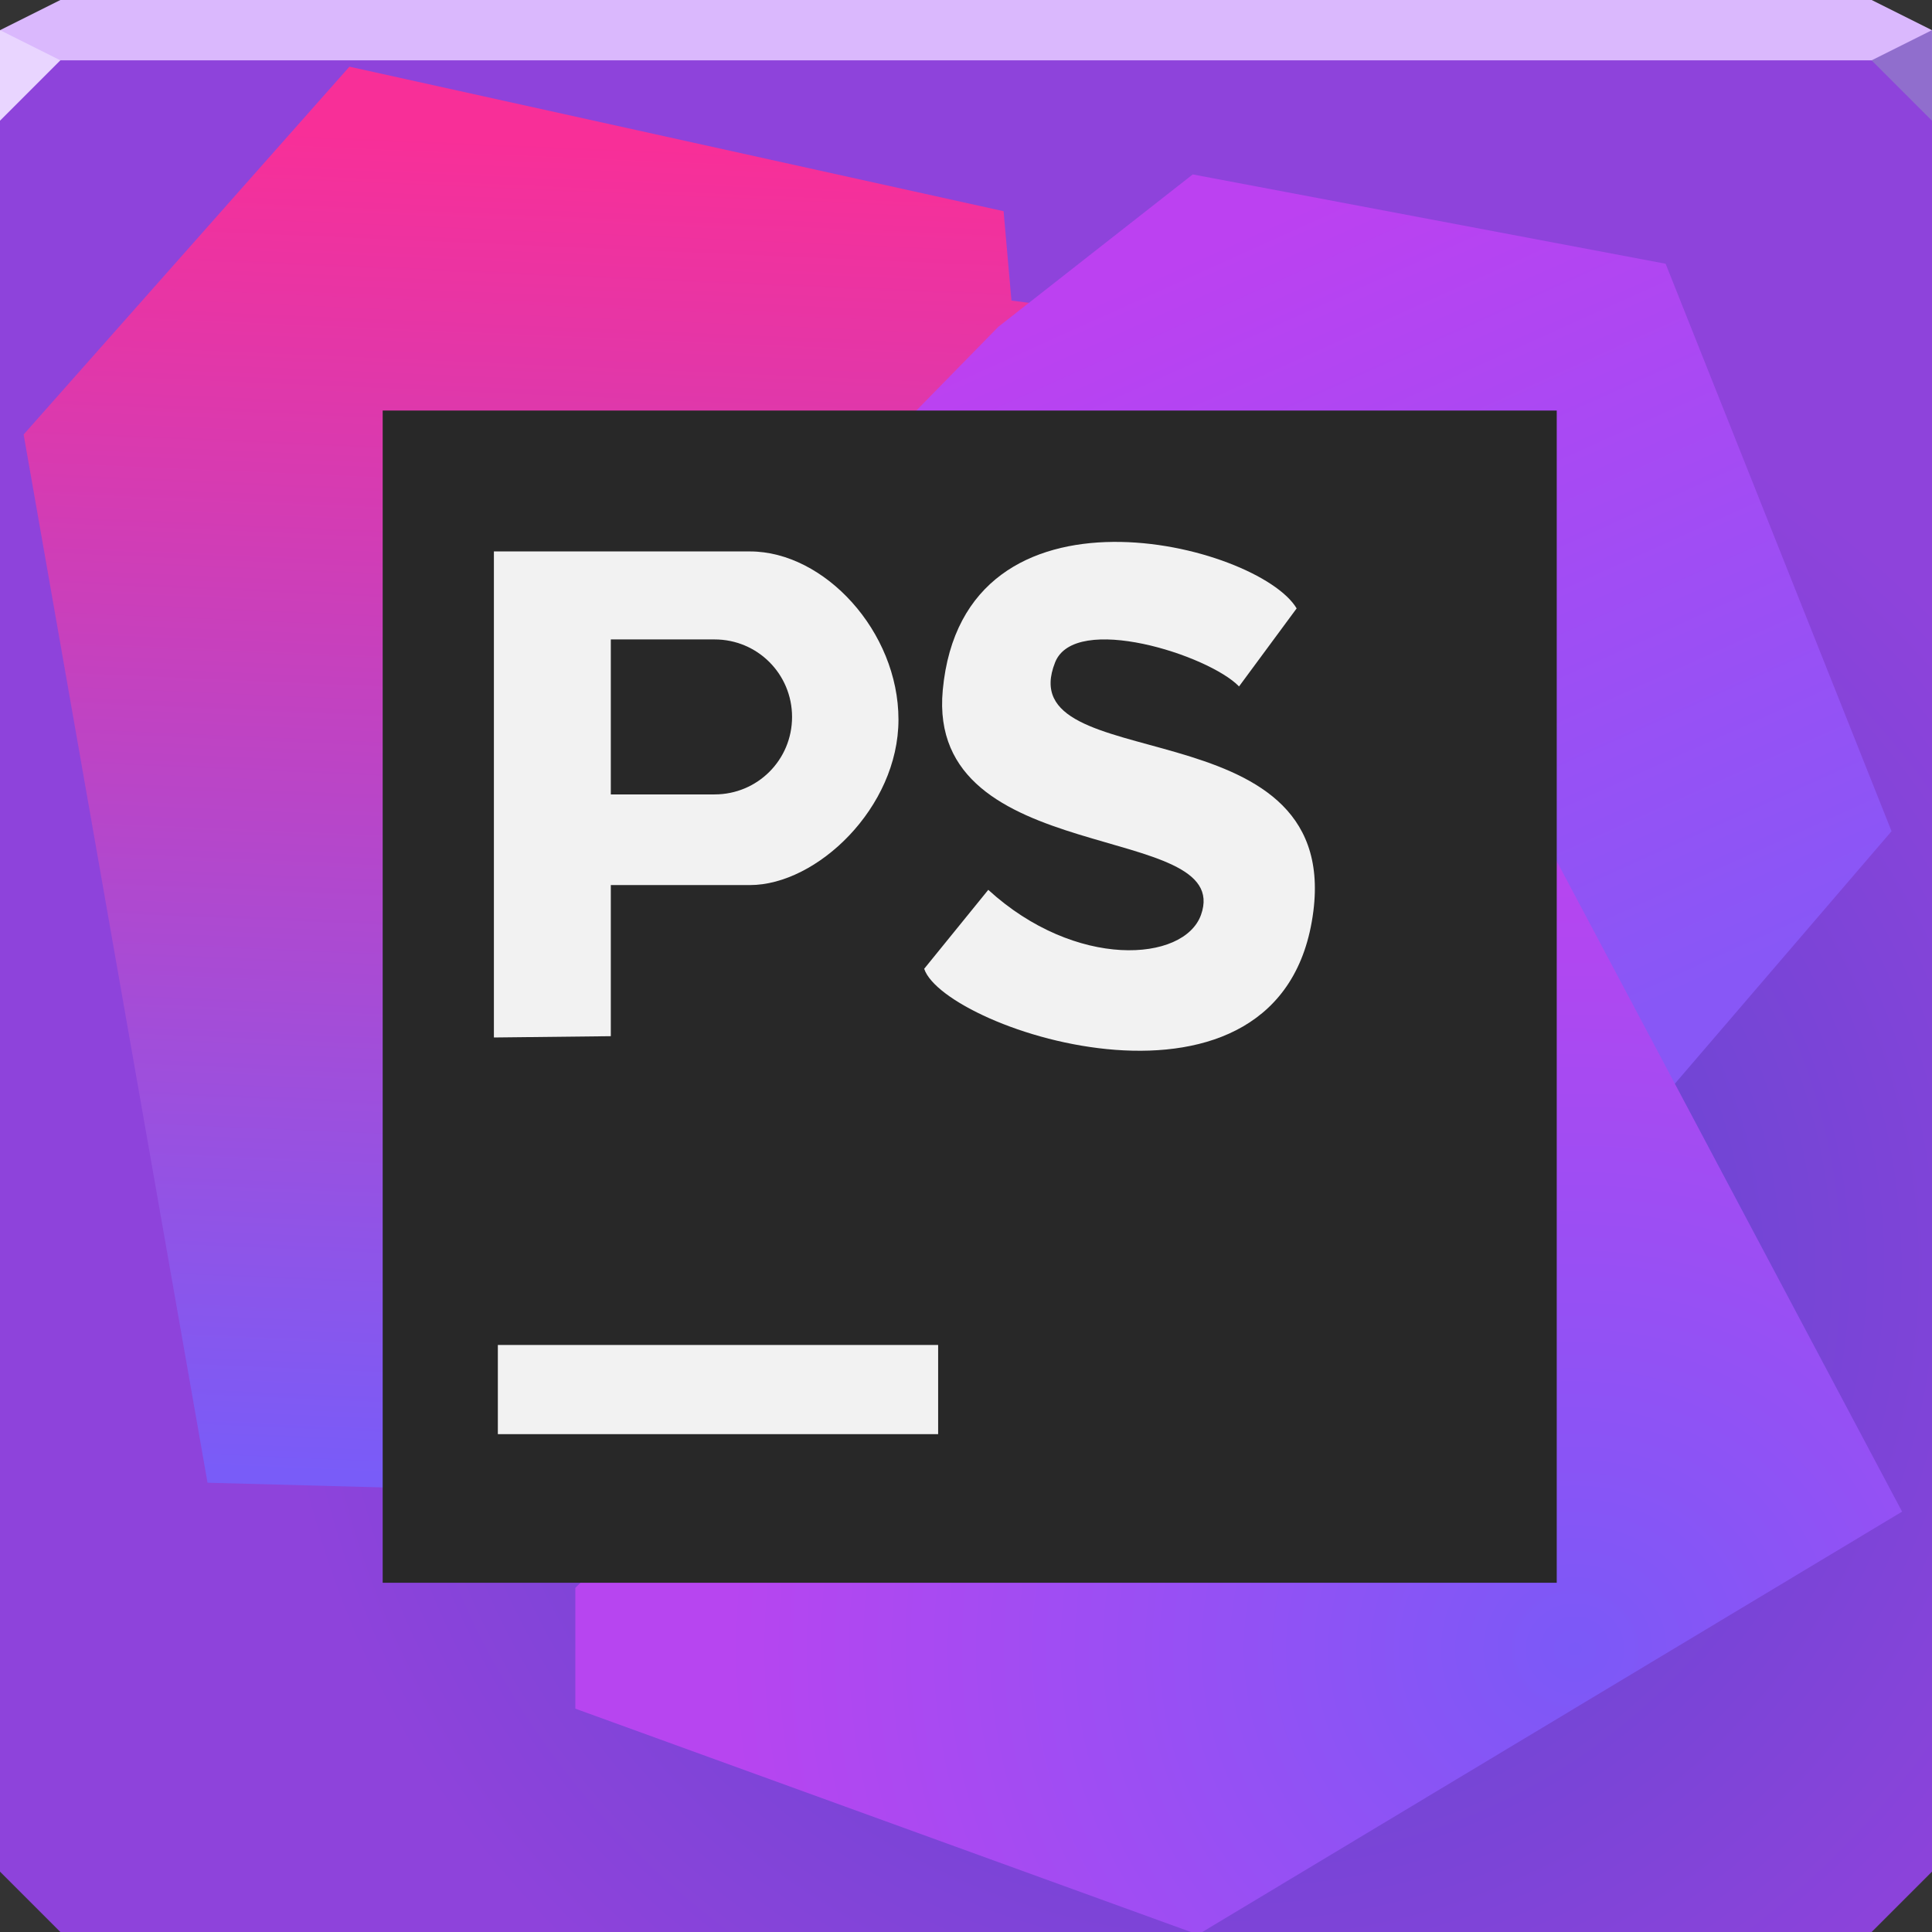 <?xml version="1.0" encoding="UTF-8"?>
<!-- Created with Inkscape (http://www.inkscape.org/) -->
<svg width="64" height="64" version="1.1" xmlns="http://www.w3.org/2000/svg" xmlns:cc="http://creativecommons.org/ns#" xmlns:dc="http://purl.org/dc/elements/1.1/" xmlns:rdf="http://www.w3.org/1999/02/22-rdf-syntax-ns#" xmlns:xlink="http://www.w3.org/1999/xlink">
	<rect width="100%" height="100%" fill="#333333" stroke="none"/>
	<defs>
		<radialGradient id="b" cx="41" cy="42.151" r="32" gradientTransform="matrix(1 0 0 .984 0 .508)" gradientUnits="userSpaceOnUse">
			<stop stop-color="#5647cf" offset="0"/>
			<stop stop-color="#8e43db" offset="1"/>
		</radialGradient>
		<linearGradient id="c" x1="17.145" x2="15.23" y1="4.646" y2="49.031" gradientUnits="userSpaceOnUse">
			<stop stop-color="#f82f98" offset="0"/>
			<stop stop-color="#795cf8" offset="1"/>
		</linearGradient>
		<linearGradient id="d" x1="42.47" x2="54.393" y1="7.083" y2="33.54" gradientUnits="userSpaceOnUse">
			<stop stop-color="#bc41f1" offset="0"/>
			<stop stop-color="#8857f6" offset="1"/>
		</linearGradient>
		<radialGradient id="a" cx="52.174" cy="55.461" r="21.975" gradientTransform="matrix(1.275 0 0 1.182 -14.348 -10.931)" gradientUnits="userSpaceOnUse">
			<stop stop-color="#7b59f7" offset="0"/>
			<stop stop-color="#b745f0" offset="1"/>
		</radialGradient>
	</defs>
	<path d="m0 1v61l2 2h60l2-2v-61h-32z" color="#000000" fill="url(#b)"/>
	<path d="m2-7e-4 -2 1v1h64v-1l-2-1h-30z" color="#000000" fill="#dab8fd"/>
	<path d="m-5.2e-4 0.999v3l2-2z" fill="#e9d5ff"/>
	<path d="m63.999 3.999-2-2 2-1z" fill="#906ecd"/>
	<path d="m34.811 10.129-1.305-0.174-0.261-2.959-21.67-4.787-10.792 12.184 6.092 34.724 19.407 0.522z" fill="url(#c)" style="paint-order:normal"/>
	<path d="m33.071 10.826 6.44-5.048 15.665 2.959 7.484 18.798-9.486 11.053-13.925-11.401-10.182-12.271z" fill="url(#d)" style="paint-order:normal"/>
	<path d="m63.009 50.075-14.186-26.718-29.764 29.242v4.003l20.626 7.484z" fill="url(#a)" style="paint-order:normal"/>
	<g>
		<rect x="12.677" y="13.6" width="38.892" height="38.831" fill="#282828" style="paint-order:normal"/>
		<path d="m16.361 18.266v16.102l3.873-0.043v-5.006h4.611c2.211 0 4.918-2.563 4.918-5.482 0-2.919-2.454-5.57-4.918-5.57h-8.484zm3.873 2.916h3.438c1.422 0 2.566 1.146 2.566 2.568s-1.144 2.566-2.566 2.566h-3.438v-2.566-2.568z" fill="#f2f2f2" style="paint-order:normal"/>
		<path d="m30.615 32.092 2.123-2.615c2.891 2.644 6.483 2.396 7.046 0.831 1.131-3.147-9.107-1.49-8.554-7.446 0.683-7.352 10.455-4.841 11.723-2.708l-1.908 2.585c-1.01-1.044-5.433-2.449-6.092-0.8-1.552 3.883 9.431 1.333 8.554 8.246-0.972 7.663-12.214 3.948-12.892 1.908z" fill="#f2f2f2" style="paint-order:normal"/>
		<rect x="16.492" y="44.554" width="14.585" height="2.954" fill="#f2f2f2" style="paint-order:normal"/>
	</g>
</svg>

